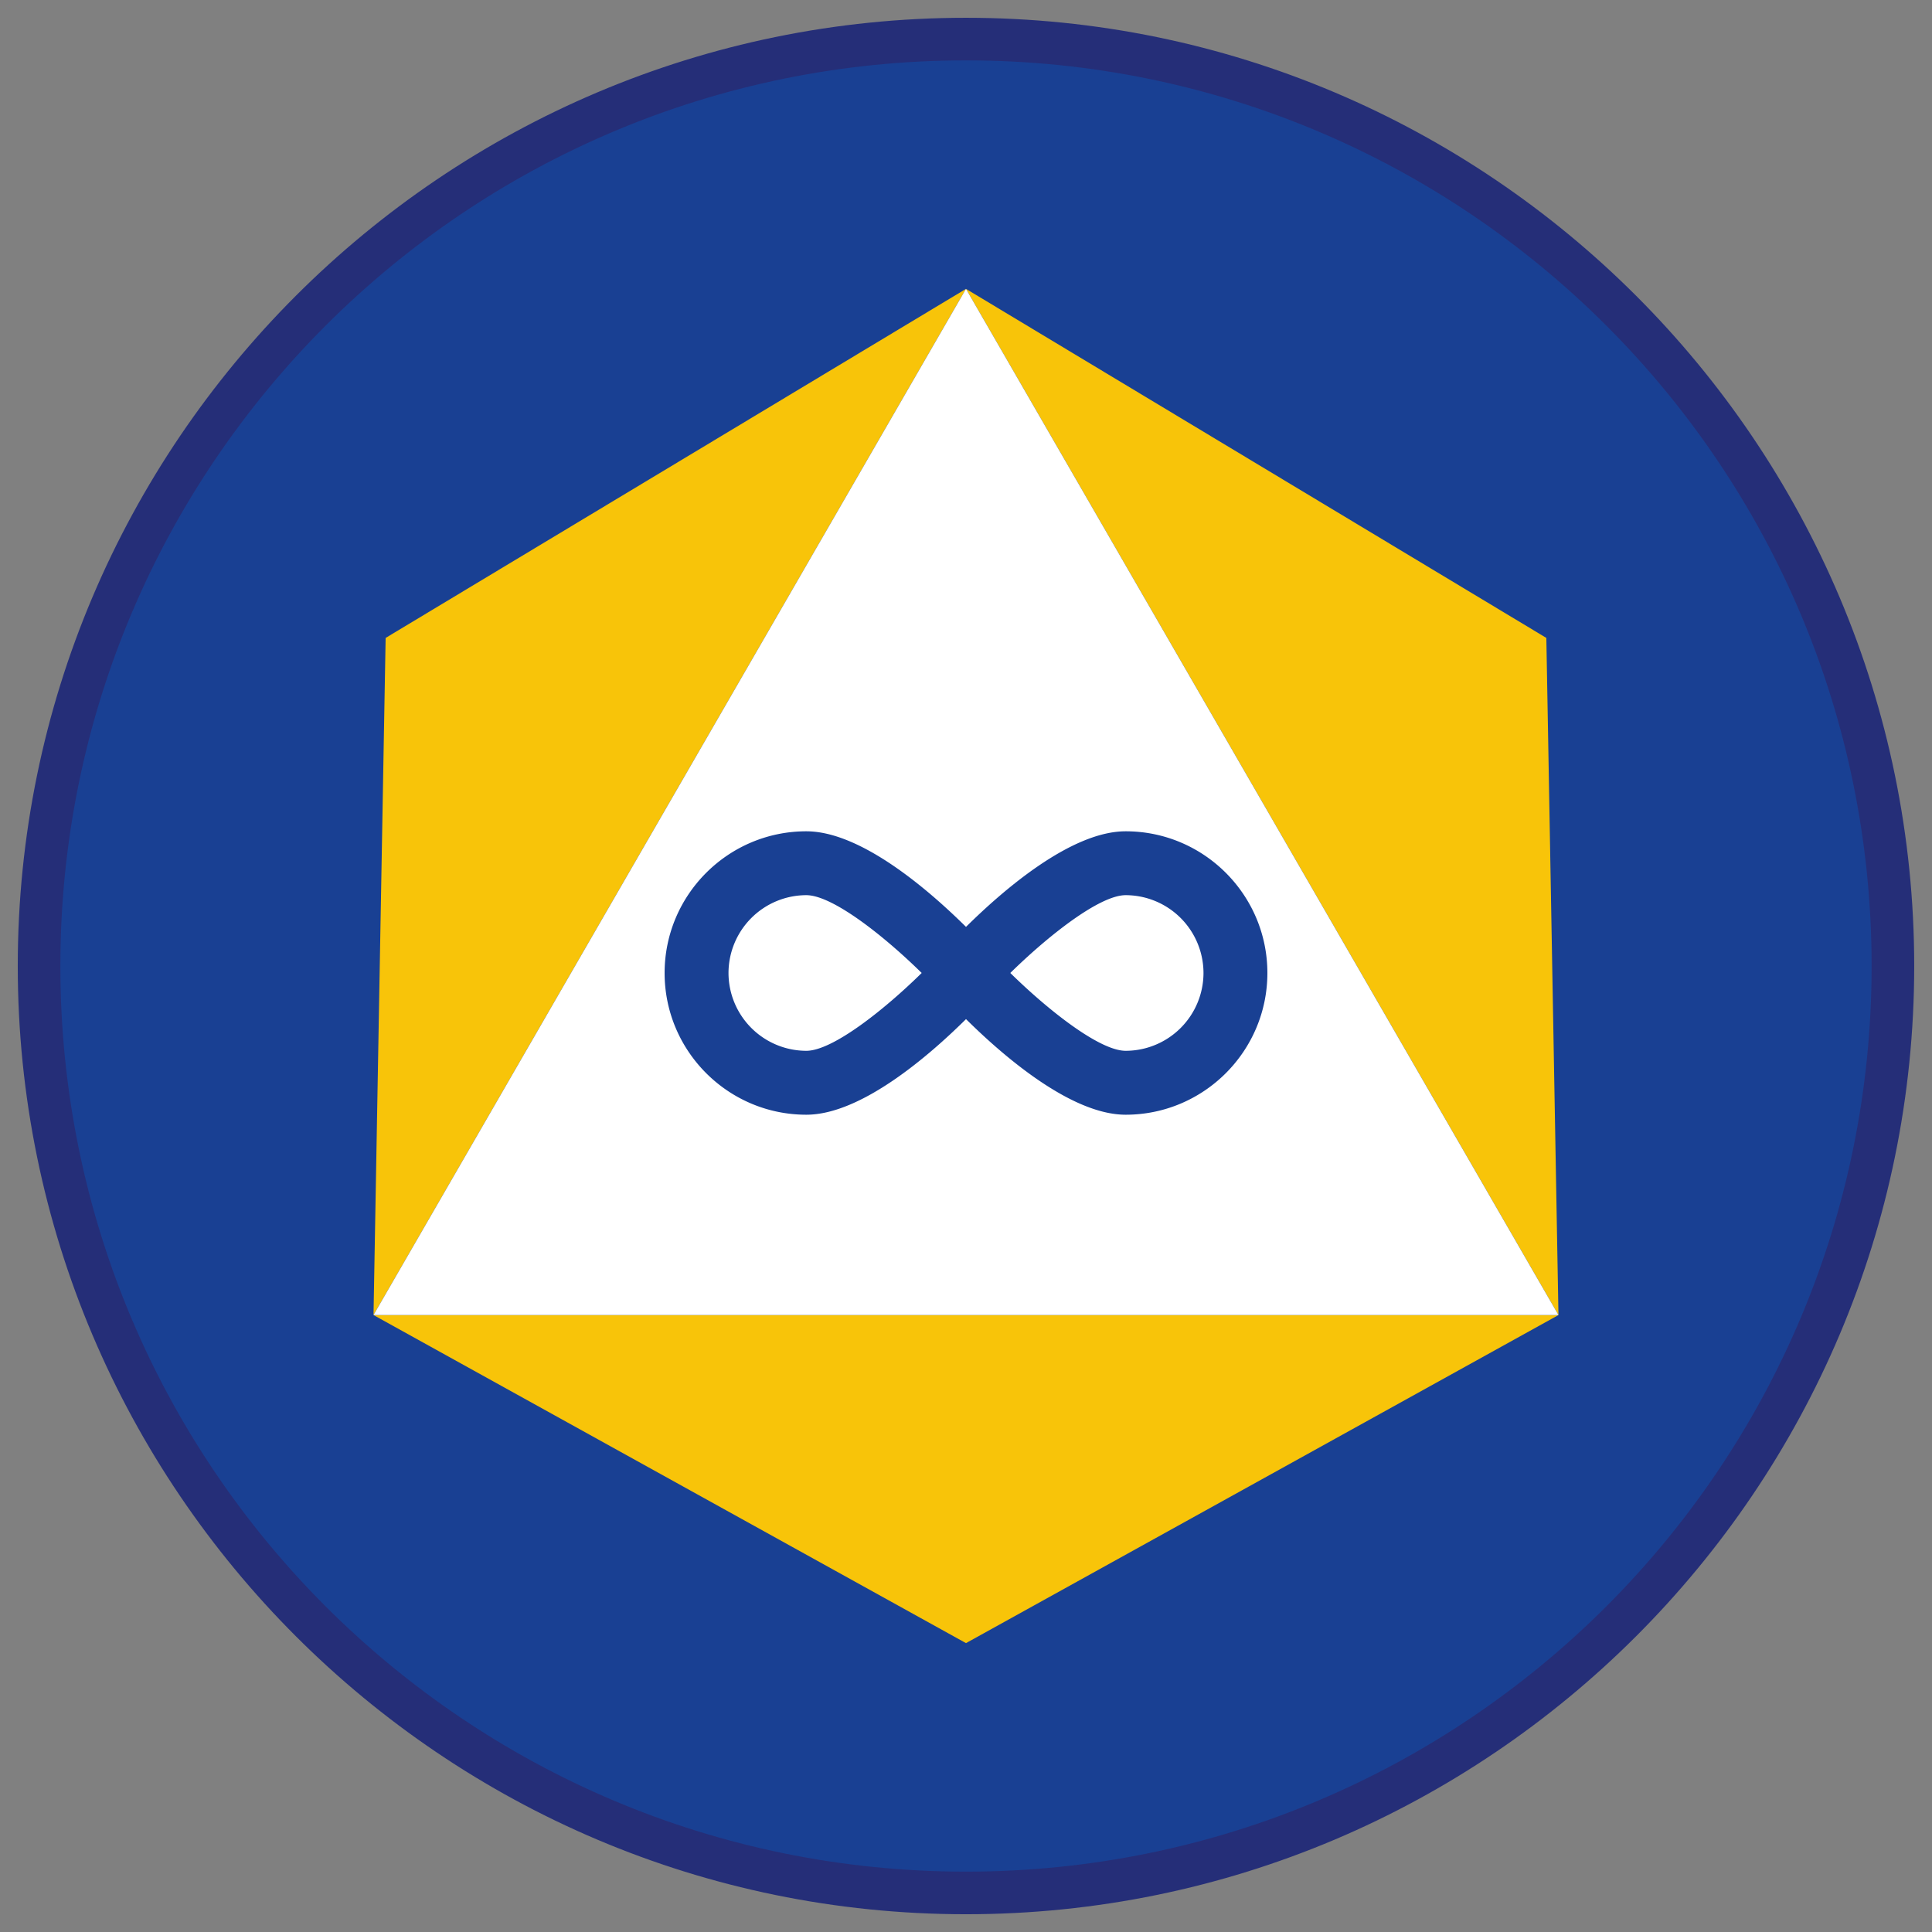 <svg xmlns="http://www.w3.org/2000/svg" viewBox="0 0 90.709 90.709"><rect x="0" y="0" width="90.709" height="90.709" fill="#808080" stroke="none"/><circle transform="matrix(.924 -.383 .383 .924 -13.904 20.809)" cx="45.354" cy="45.355" r="43.52" fill="#194093"/><path d="M45.354 2.835c23.483 0 42.52 19.037 42.52 42.52s-19.037 42.52-42.52 42.52-42.52-19.037-42.52-42.52 19.037-42.52 42.52-42.52m0-2C20.806.835.834 20.806.834 45.355s19.971 44.52 44.52 44.52 44.52-19.971 44.52-44.52S69.903.835 45.354.835h0z" fill="#252e78"/><g fill="#f8c409"><path d="M45.354 77.146L17.537 61.743h55.634z"/><path d="M18.106 29.951l27.248-16.388-27.817 48.18z"/><path d="M72.602 29.951l.569 31.792-27.817-48.18z"/></g><path d="M45.354 13.563l-27.817 48.18h55.634l-27.817-48.18zm7.497 38.774c-2.568 0-5.765-2.774-7.496-4.489-1.731 1.715-4.927 4.489-7.497 4.489-3.669 0-6.654-2.985-6.654-6.654s2.985-6.653 6.654-6.653c2.57 0 5.765 2.773 7.497 4.488 1.732-1.715 4.928-4.488 7.496-4.488 3.669 0 6.654 2.984 6.654 6.653s-2.985 6.654-6.654 6.654zm-18.647-6.655a3.66 3.66 0 0 0 3.654 3.654c1.233 0 3.658-1.925 5.416-3.654-1.758-1.729-4.183-3.653-5.416-3.653a3.66 3.66 0 0 0-3.654 3.653zm18.647-3.653c-1.232 0-3.657 1.925-5.416 3.653 1.759 1.729 4.184 3.654 5.416 3.654a3.66 3.66 0 0 0 3.654-3.654 3.66 3.66 0 0 0-3.654-3.653z" fill="#fff"/></svg>